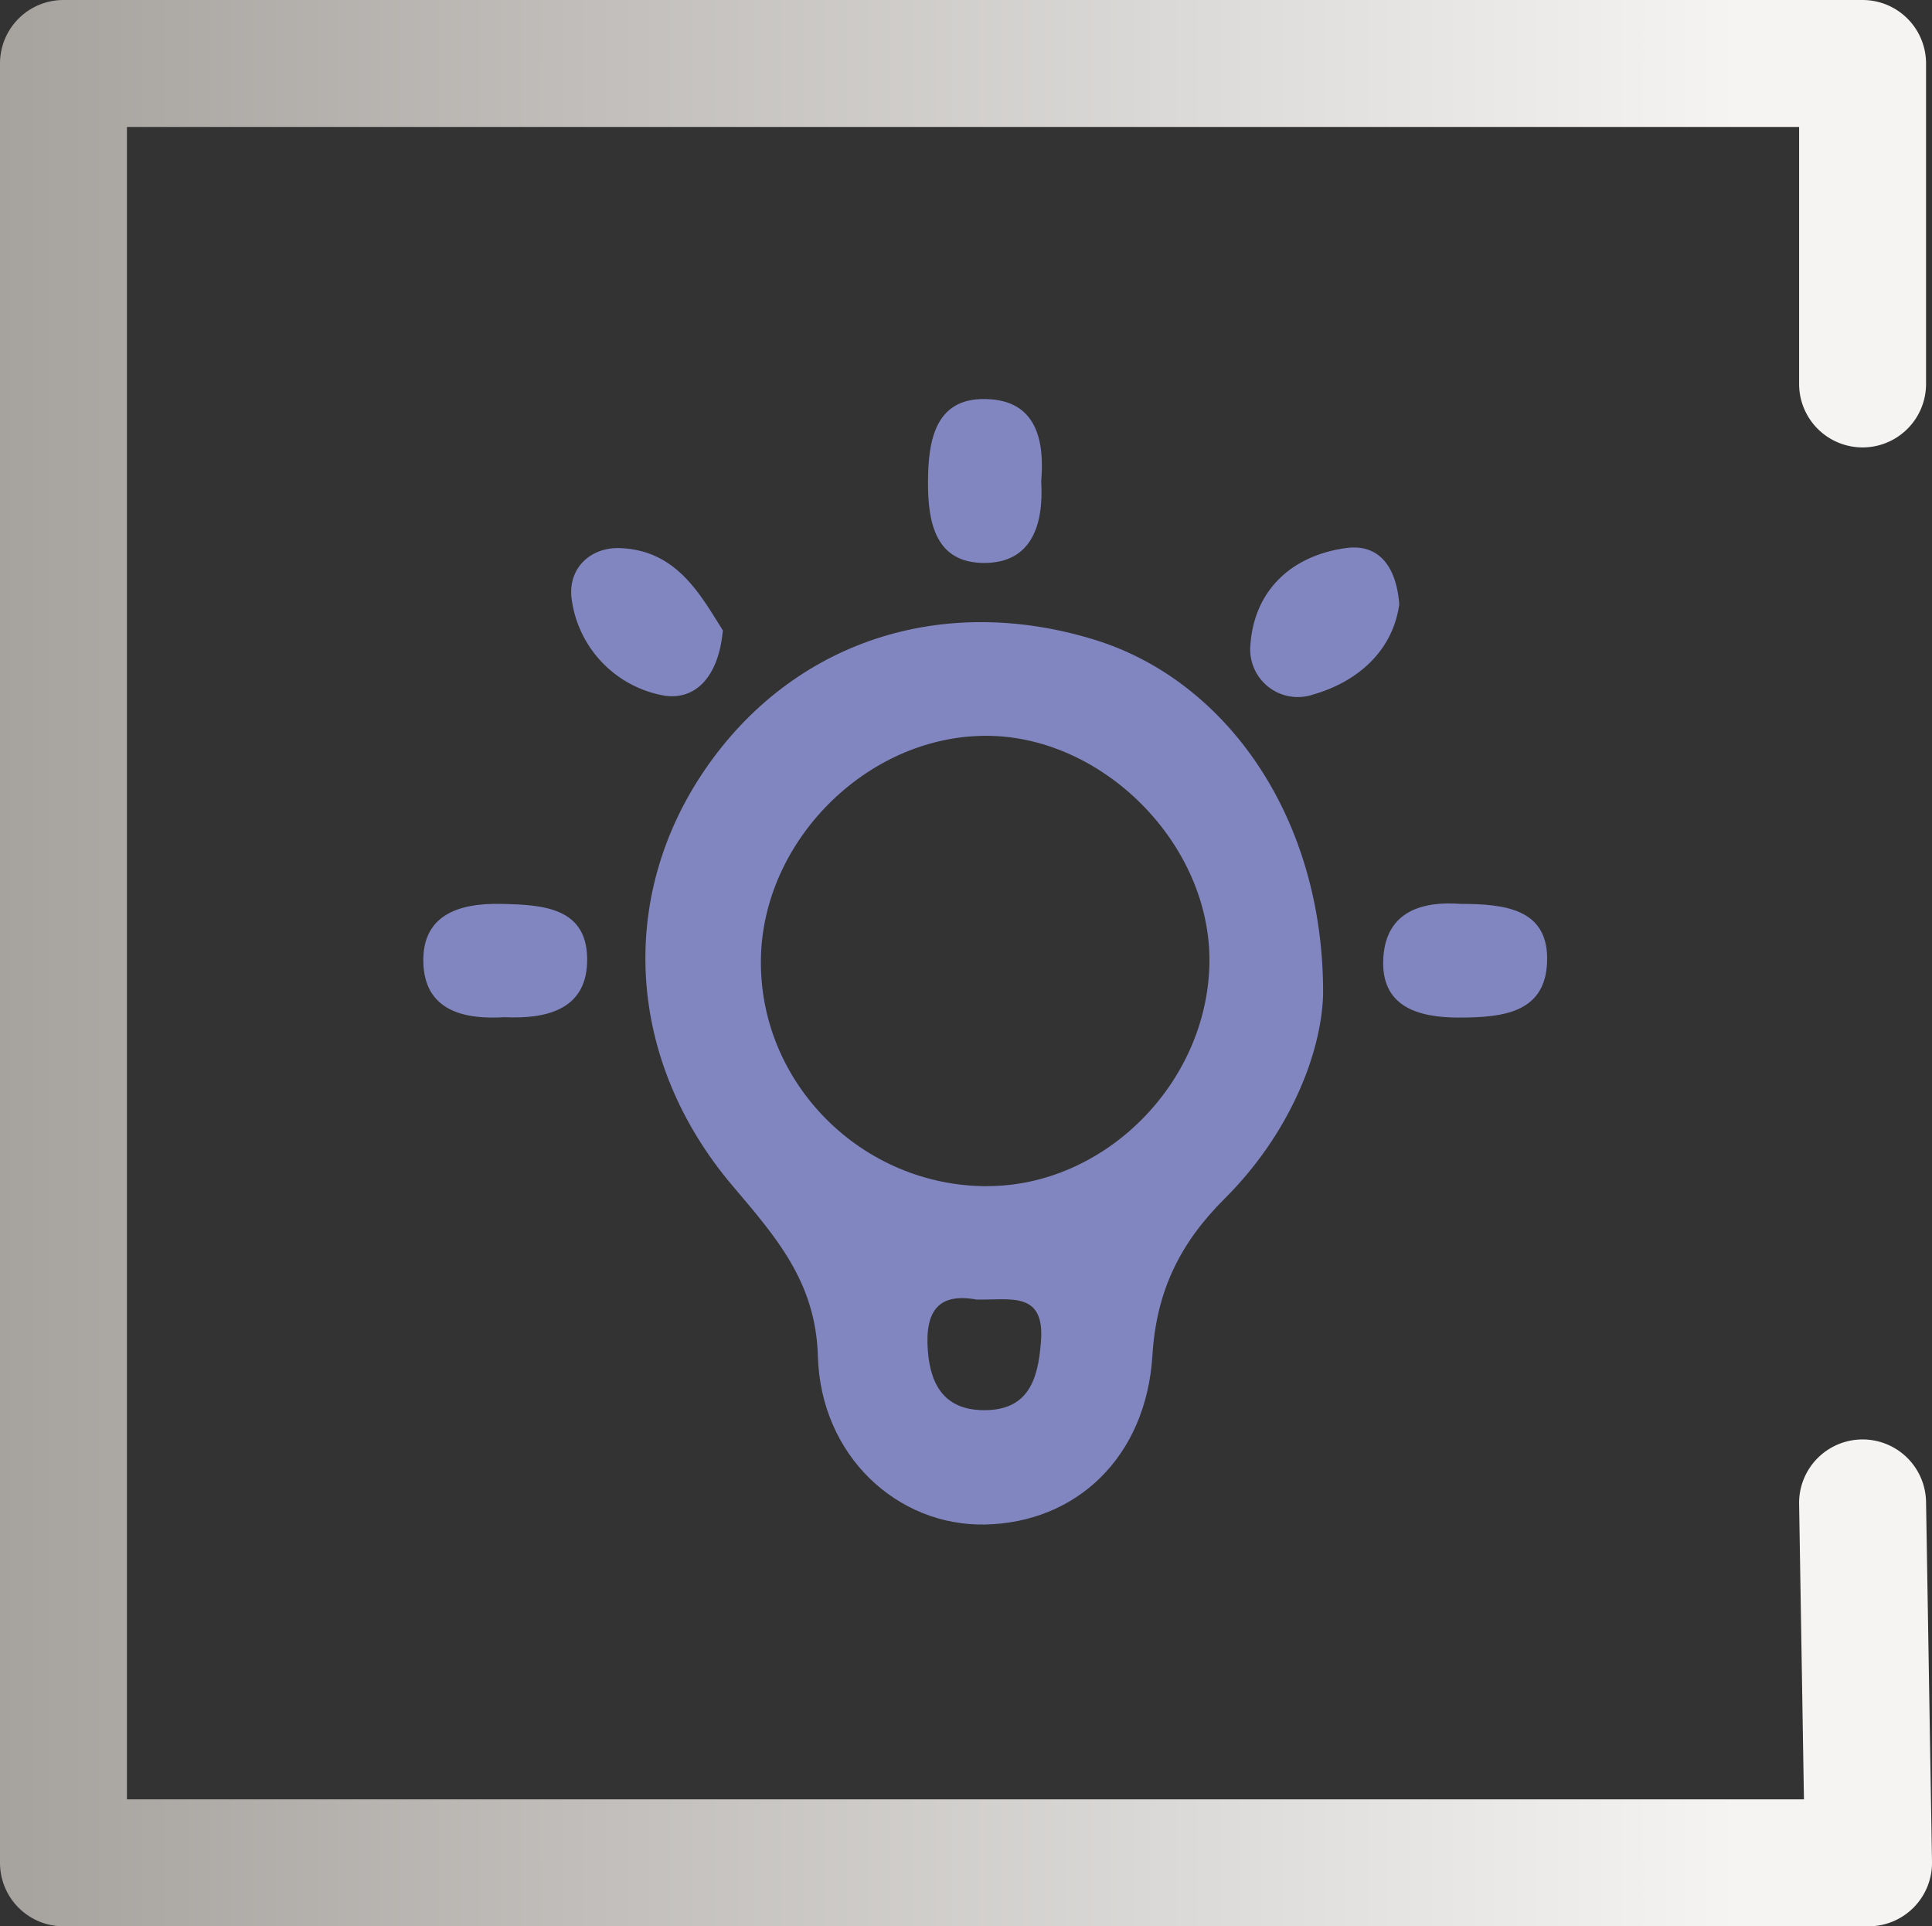 <svg id="Warstwa_1" data-name="Warstwa 1" xmlns="http://www.w3.org/2000/svg" xmlns:xlink="http://www.w3.org/1999/xlink" viewBox="0 0 243.52 242.77"><rect x="0" y="0" width="243.52" height="242.77" fill="#333333" stroke="none"/><defs><style>.cls-1{fill:url(#Gradient_bez_nazwy_32);}.cls-2{fill:#8186c1;}</style><linearGradient id="Gradient_bez_nazwy_32" x1="413.89" y1="322" x2="657.41" y2="322" gradientUnits="userSpaceOnUse"><stop offset="0" stop-color="#a6a29e"/><stop offset="0.9" stop-color="#f5f4f3"/></linearGradient></defs><path class="cls-1" d="M649.41,443.39H421.89a8,8,0,0,1-8-8V208.61a8,8,0,0,1,8-8H648.66a8,8,0,0,1,8,8V249a8,8,0,0,1-16,0V216.61H429.89V427.39H641.27l-.61-37.23a8,8,0,0,1,16-.26l.75,45.35a8,8,0,0,1-8,8.14Z" transform="translate(-413.89 -200.61)"/><path class="cls-2" d="M580.66,326c-.23,7.41-4.23,17.53-12.4,25.67-5.59,5.56-8.61,11.6-9.11,19.74-.79,12.89-9.63,21.12-21.11,21.34-11,.21-20.71-8.61-21.06-21.22-.26-9.38-5.34-15.07-10.74-21.45-13.41-15.81-14.55-36.33-3.48-52.49s29.87-22.3,49.16-16.33C568.52,286.41,580.8,303.74,580.66,326Zm-42.33,24.1c14.77,0,27.69-12.91,28-28s-13.57-29-28.53-28.75c-14.76.22-27.77,13.27-28,28.11C509.54,337.11,522.5,350.12,538.33,350.11ZM537,364.4c-4.67-.85-6.56,1.26-6.16,6.44.35,4.69,2.4,7.45,7,7.5,5.59.06,6.89-3.74,7.25-8.57C545.65,363.27,541.23,364.48,537,364.4Z" transform="translate(-413.89 -200.61)"/><path class="cls-2" d="M545.13,261.25c.34,5.65-1.29,10.31-7.19,10.31-6.09,0-7.09-5-7.08-10.11,0-5.57,1-11,7.85-10.52C544.71,251.34,545.54,256.46,545.13,261.25Z" transform="translate(-413.89 -200.61)"/><path class="cls-2" d="M505,280.06c-.53,6-3.62,9-7.71,8.16A14.26,14.26,0,0,1,486,276.48c-.76-4.16,2.31-7,6.16-6.78C499.23,270,502.21,275.64,505,280.06Z" transform="translate(-413.89 -200.61)"/><path class="cls-2" d="M590.26,276.78c-.82,5.81-5.14,9.73-10.91,11.38a6,6,0,0,1-7.85-6.28c.48-6.83,5.14-11.23,12-12.19C587.55,269.11,589.88,271.81,590.26,276.78Z" transform="translate(-413.89 -200.61)"/><path class="cls-2" d="M477.5,328.81c-5.2.33-10.08-.86-10.25-6.87s4.45-7.52,9.78-7.41,11.12.42,10.86,7.46C487.67,327.93,482.64,329.05,477.5,328.81Z" transform="translate(-413.89 -200.61)"/><path class="cls-2" d="M598,314.53c5.64,0,10.9.68,10.9,6.9,0,6.84-5.53,7.41-11,7.43s-10-1.48-9.65-7.51S593.37,314.18,598,314.53Z" transform="translate(-413.89 -200.61)"/></svg>